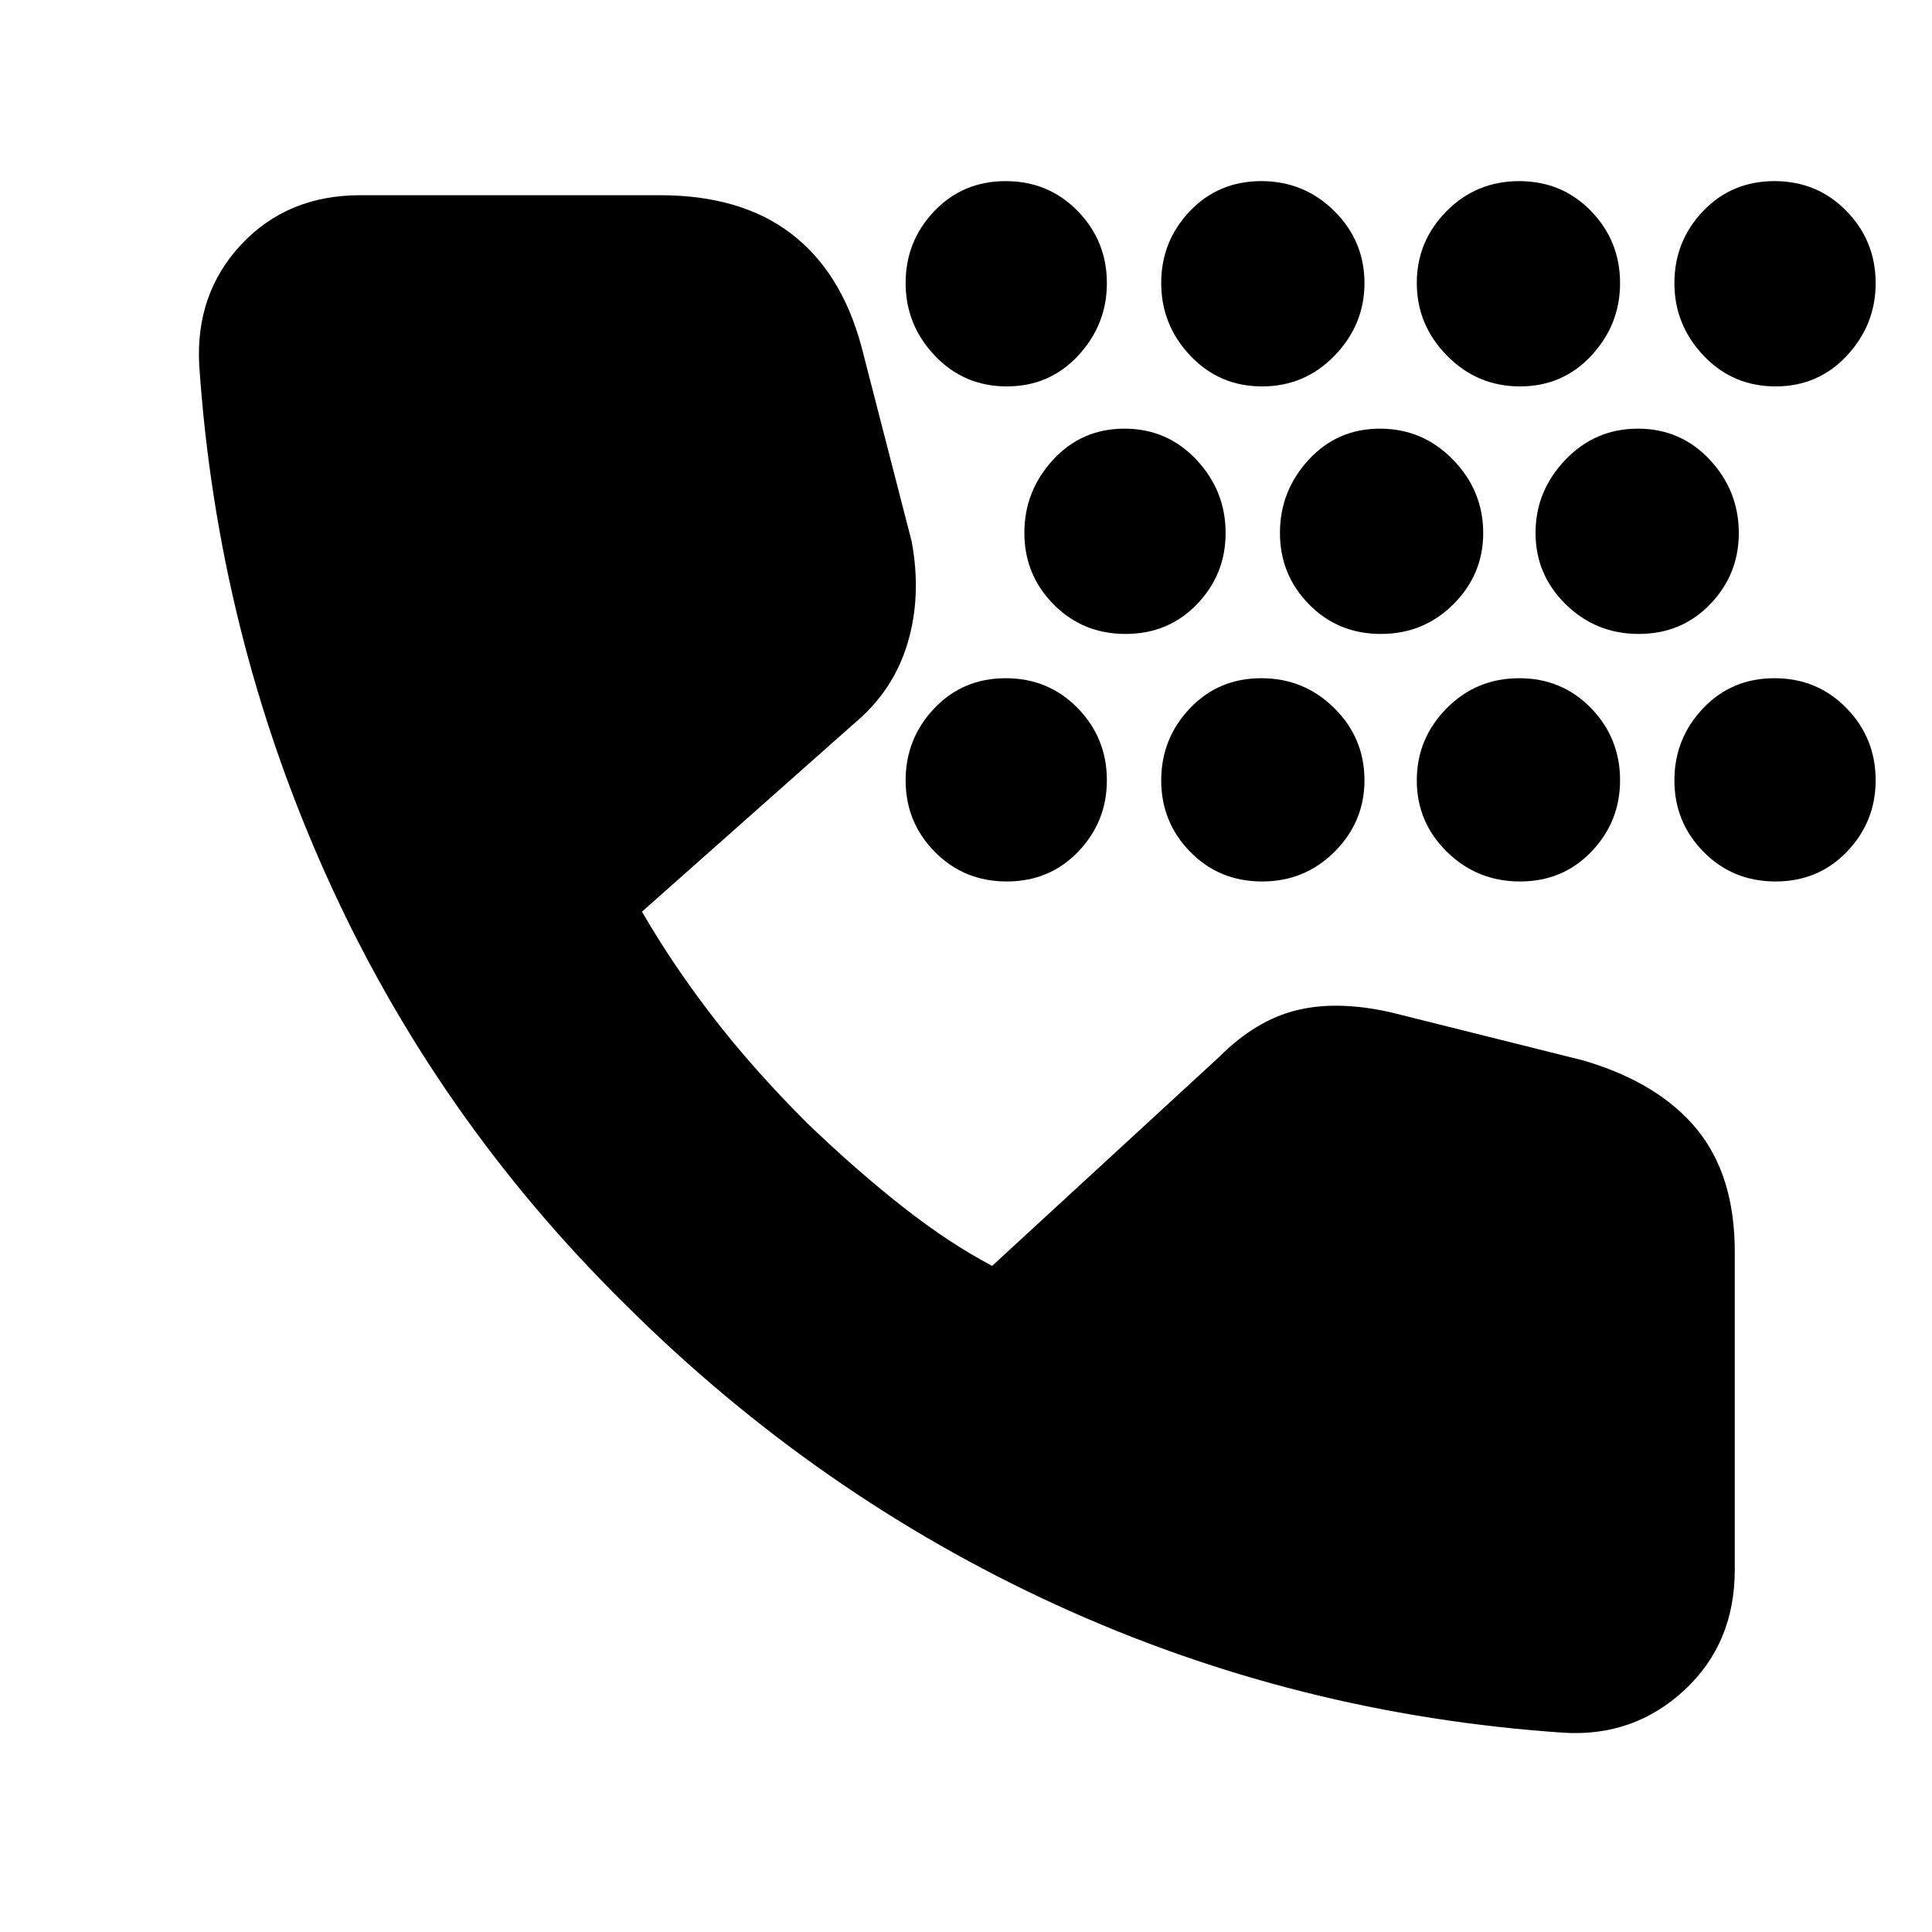 <svg xmlns="http://www.w3.org/2000/svg" height="20" viewBox="0 -960 960 960" width="20"><path d="M500.28-522q-21.28 0-35.78-14.71t-14.5-35.5Q450-593 464.22-608t35.5-15q21.28 0 35.78 14.86 14.5 14.85 14.5 35.86 0 20.58-14.22 35.43Q521.56-522 500.28-522Zm0-246q-21.28 0-35.78-15.28T450-819.35q0-20.79 14.22-35.72t35.5-14.93q21.28 0 35.78 14.86 14.5 14.85 14.5 35.86 0 20.58-14.22 35.93Q521.56-768 500.28-768Zm59 123q-21.28 0-35.78-14.71t-14.5-35.5q0-20.79 14.22-36.29t35.5-15.5q21.28 0 35.78 15.43 14.5 15.42 14.5 36.43 0 20.58-14.22 35.36Q580.56-645 559.28-645Zm67.86 123q-21.28 0-35.71-14.71T577-572.21Q577-593 591.22-608t35.5-15Q648-623 663-608.14q15 14.85 15 35.86 0 20.58-14.79 35.43Q648.42-522 627.14-522Zm0-246q-21.28 0-35.71-15.28T577-819.35q0-20.79 14.22-35.72t35.5-14.93Q648-870 663-855.14q15 14.85 15 35.86 0 20.58-14.79 35.93Q648.42-768 627.14-768Zm59 123q-21.28 0-35.71-14.71T636-695.21q0-20.79 14.22-36.29t35.5-15.5Q707-747 722-731.57q15 15.42 15 36.43 0 20.58-14.79 35.36Q707.42-645 686.14-645Zm69.14 123Q734-522 719-536.71t-15-35.5Q704-593 718.79-608t36.07-15q21.28 0 35.71 14.86Q805-593.29 805-572.28q0 20.58-14.22 35.43Q776.56-522 755.28-522Zm0-246Q734-768 719-783.28t-15-36.07q0-20.79 14.79-35.72T754.86-870q21.28 0 35.71 14.86Q805-840.29 805-819.28q0 20.58-14.22 35.93Q776.56-768 755.28-768Zm59 123Q793-645 778-659.71t-15-35.5q0-20.79 14.79-36.29t36.07-15.5q21.28 0 35.71 15.43Q864-716.15 864-695.14q0 20.58-14.22 35.36Q835.56-645 814.28-645Zm68 123q-21.28 0-35.78-14.71t-14.5-35.5Q832-593 846.22-608t35.5-15q21.28 0 35.78 14.86 14.5 14.85 14.5 35.86 0 20.58-14.22 35.43Q903.56-522 882.28-522Zm0-246q-21.28 0-35.78-15.28T832-819.35q0-20.79 14.22-35.72t35.5-14.93q21.28 0 35.78 14.86 14.5 14.85 14.5 35.86 0 20.58-14.22 35.93Q903.56-768 882.28-768ZM777.26-99q-133.36-9-252.31-63.5Q406-217 311-311.5 216-405 162-525.28t-63-253.1q-2-35.76 20.93-60.19T179-863h149q40 0 65 19t35 56l25 97q5 27-2 50.5T425-601l-106 94q15 26 35 52t46.97 52.98Q426-378 449-360q23 18 44 29l113-104q18-18 38.2-23 20.2-5 46.8 1l96 24q37.13 11 56.06 34Q862-376 862-338v158q0 36.57-25 59.79Q812-97 777.26-99Z"/></svg>